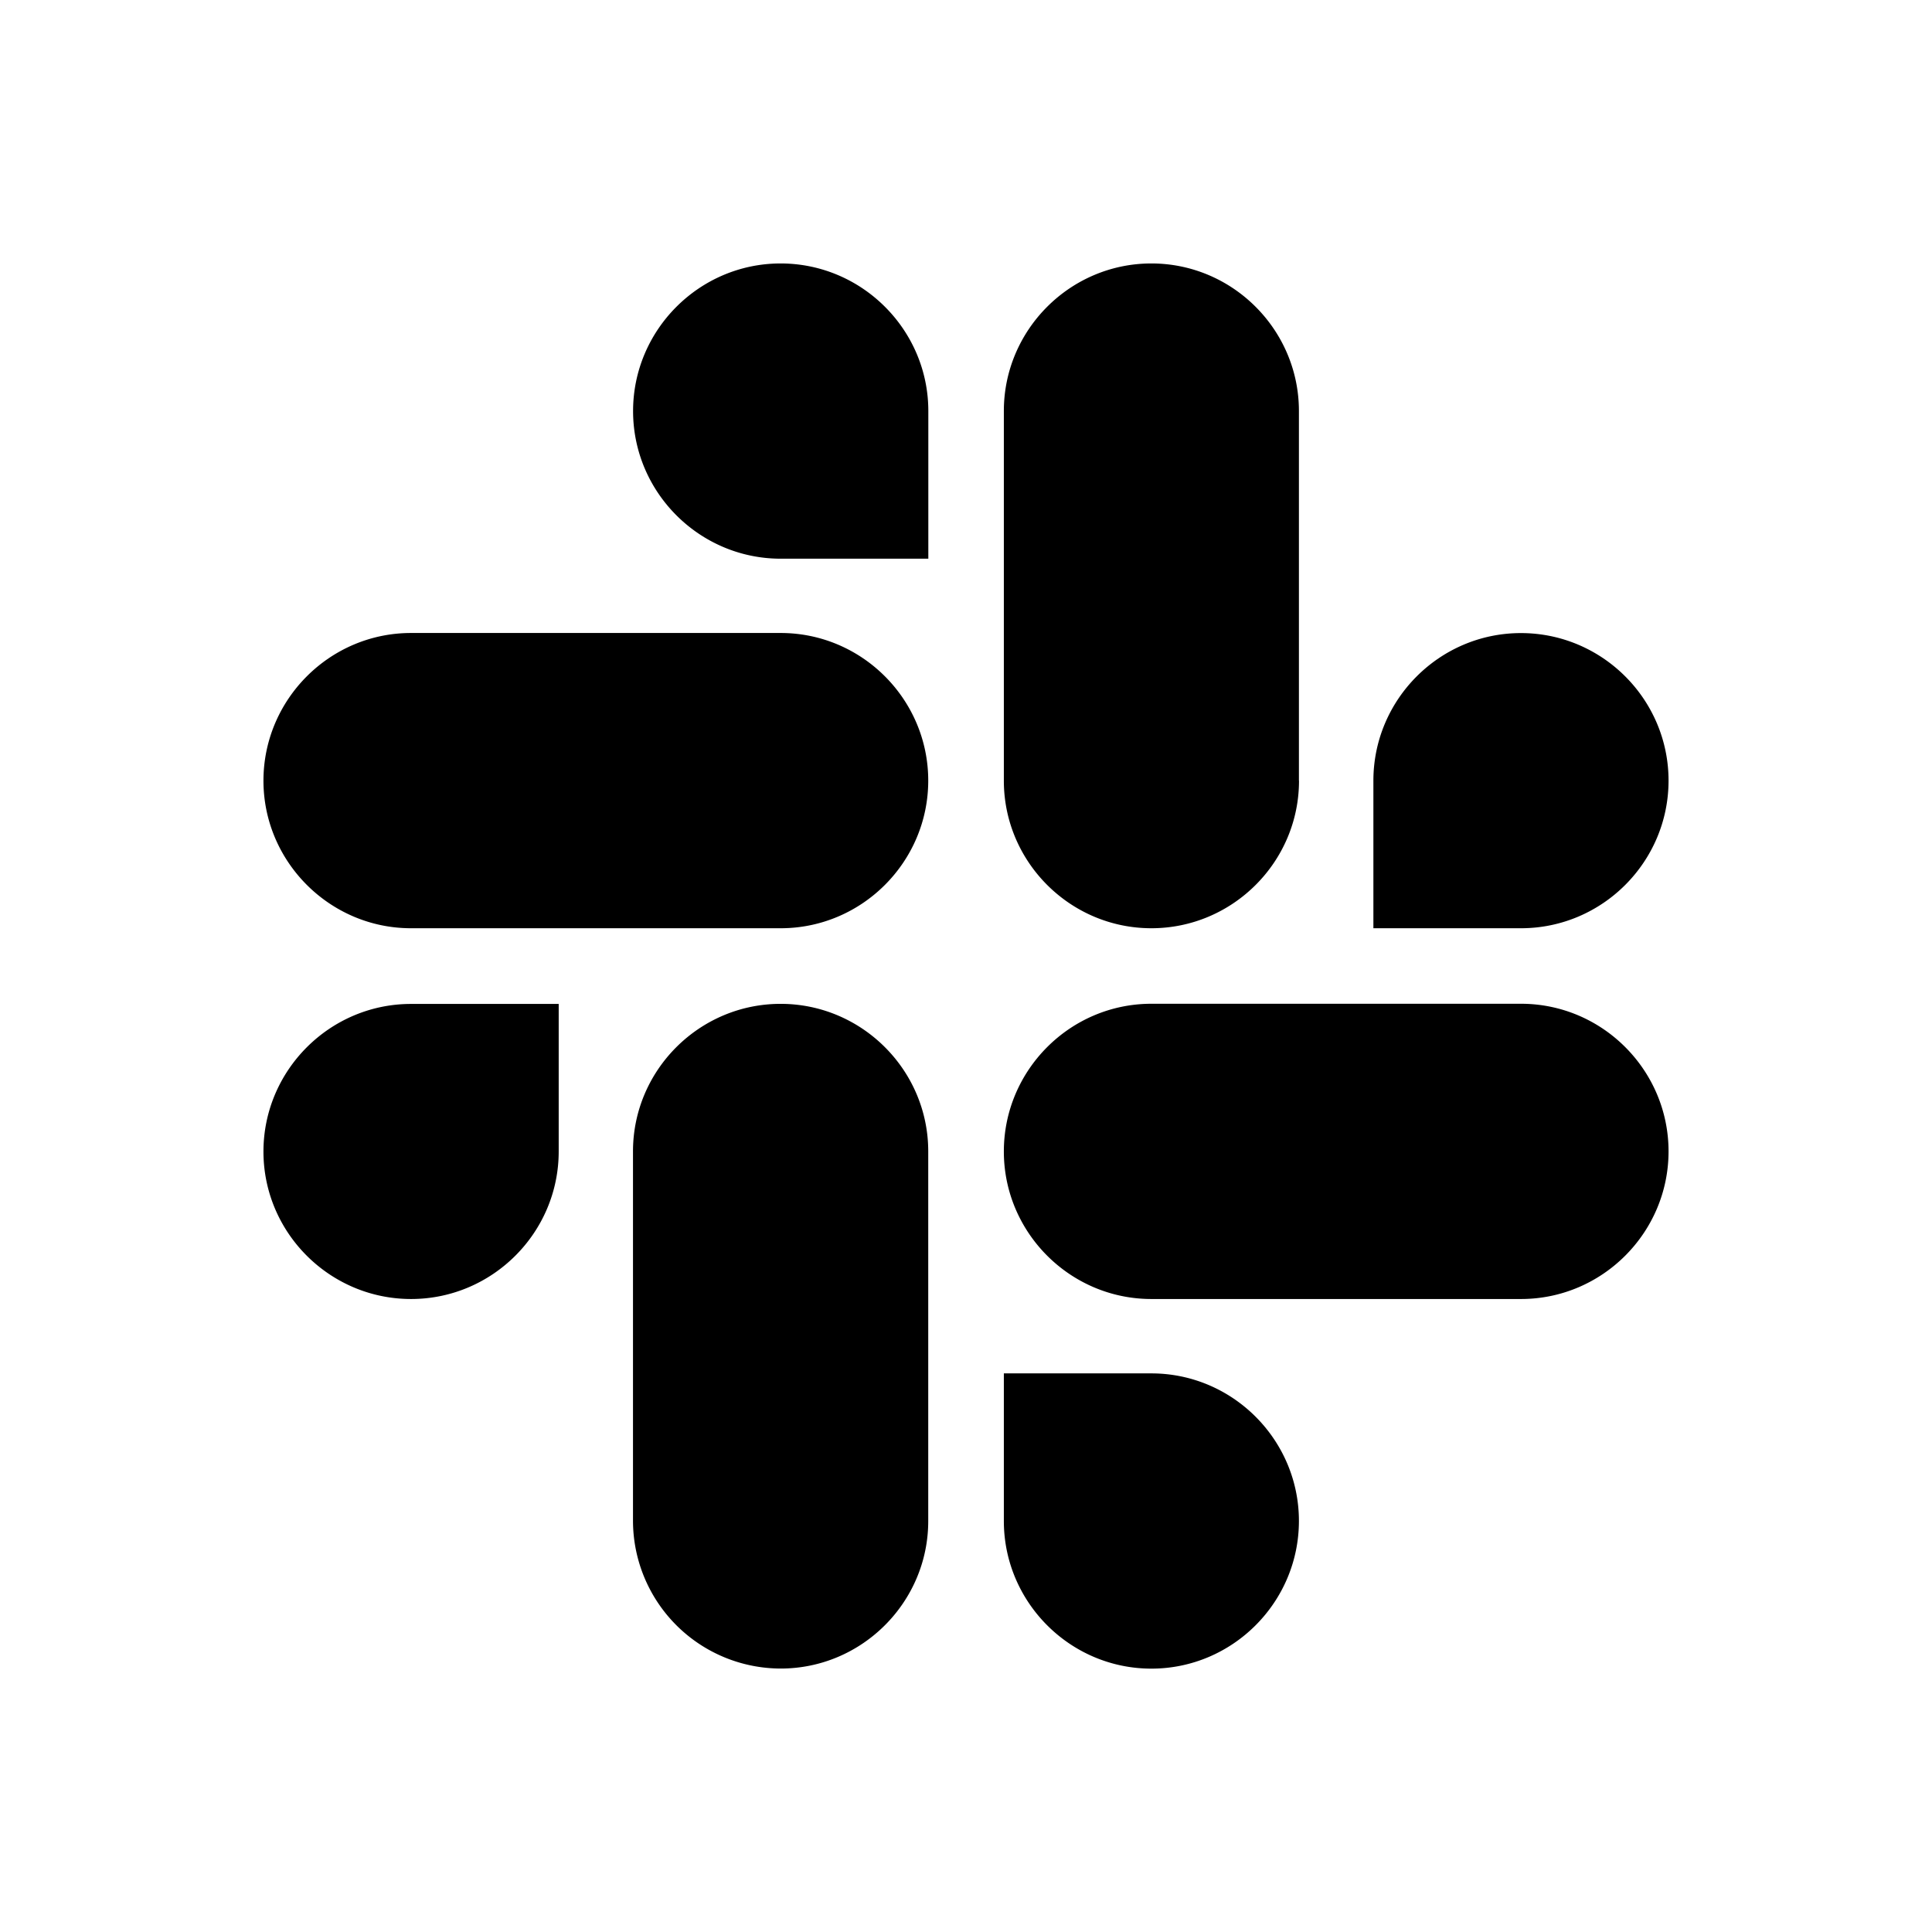 <svg viewBox="0 0 22 22" fill="none" xmlns="http://www.w3.org/2000/svg"><path d="M6.362 13.112c0 .925-.756 1.68-1.681 1.68S3 14.038 3 13.113s.756-1.681 1.68-1.681h1.682v1.68zm.846-.001c0-.925.756-1.68 1.681-1.68s1.681.755 1.681 1.68v4.209c0 .925-.756 1.68-1.68 1.68a1.685 1.685 0 01-1.682-1.68v-4.21zM8.89 6.362c-.925 0-1.681-.756-1.681-1.681S7.965 3 8.889 3c.926 0 1.682.756 1.682 1.68v1.682H8.89zm0 .846c.925 0 1.68.756 1.68 1.681s-.755 1.681-1.68 1.681H4.68C3.757 10.57 3 9.814 3 8.89c0-.926.756-1.682 1.68-1.682h4.21zm6.749 1.682c0-.926.755-1.681 1.68-1.681.926 0 1.681.755 1.681 1.68 0 .926-.755 1.681-1.68 1.681h-1.681V8.89zm-.847 0c0 .925-.756 1.68-1.681 1.68s-1.68-.755-1.68-1.68V4.68c0-.924.755-1.68 1.68-1.68.925 0 1.68.756 1.68 1.68v4.21zm-1.681 6.749c.925 0 1.68.756 1.68 1.68 0 .926-.755 1.682-1.68 1.682-.925 0-1.68-.756-1.68-1.681v-1.681h1.68zm0-.847c-.925 0-1.68-.756-1.68-1.68 0-.926.755-1.682 1.68-1.682h4.209c.925 0 1.68.756 1.68 1.681s-.755 1.681-1.68 1.681h-4.21z" fill="currentColor" data-darkreader-inline-fill="" style="--darkreader-inline-fill:currentColor;"></path></svg>